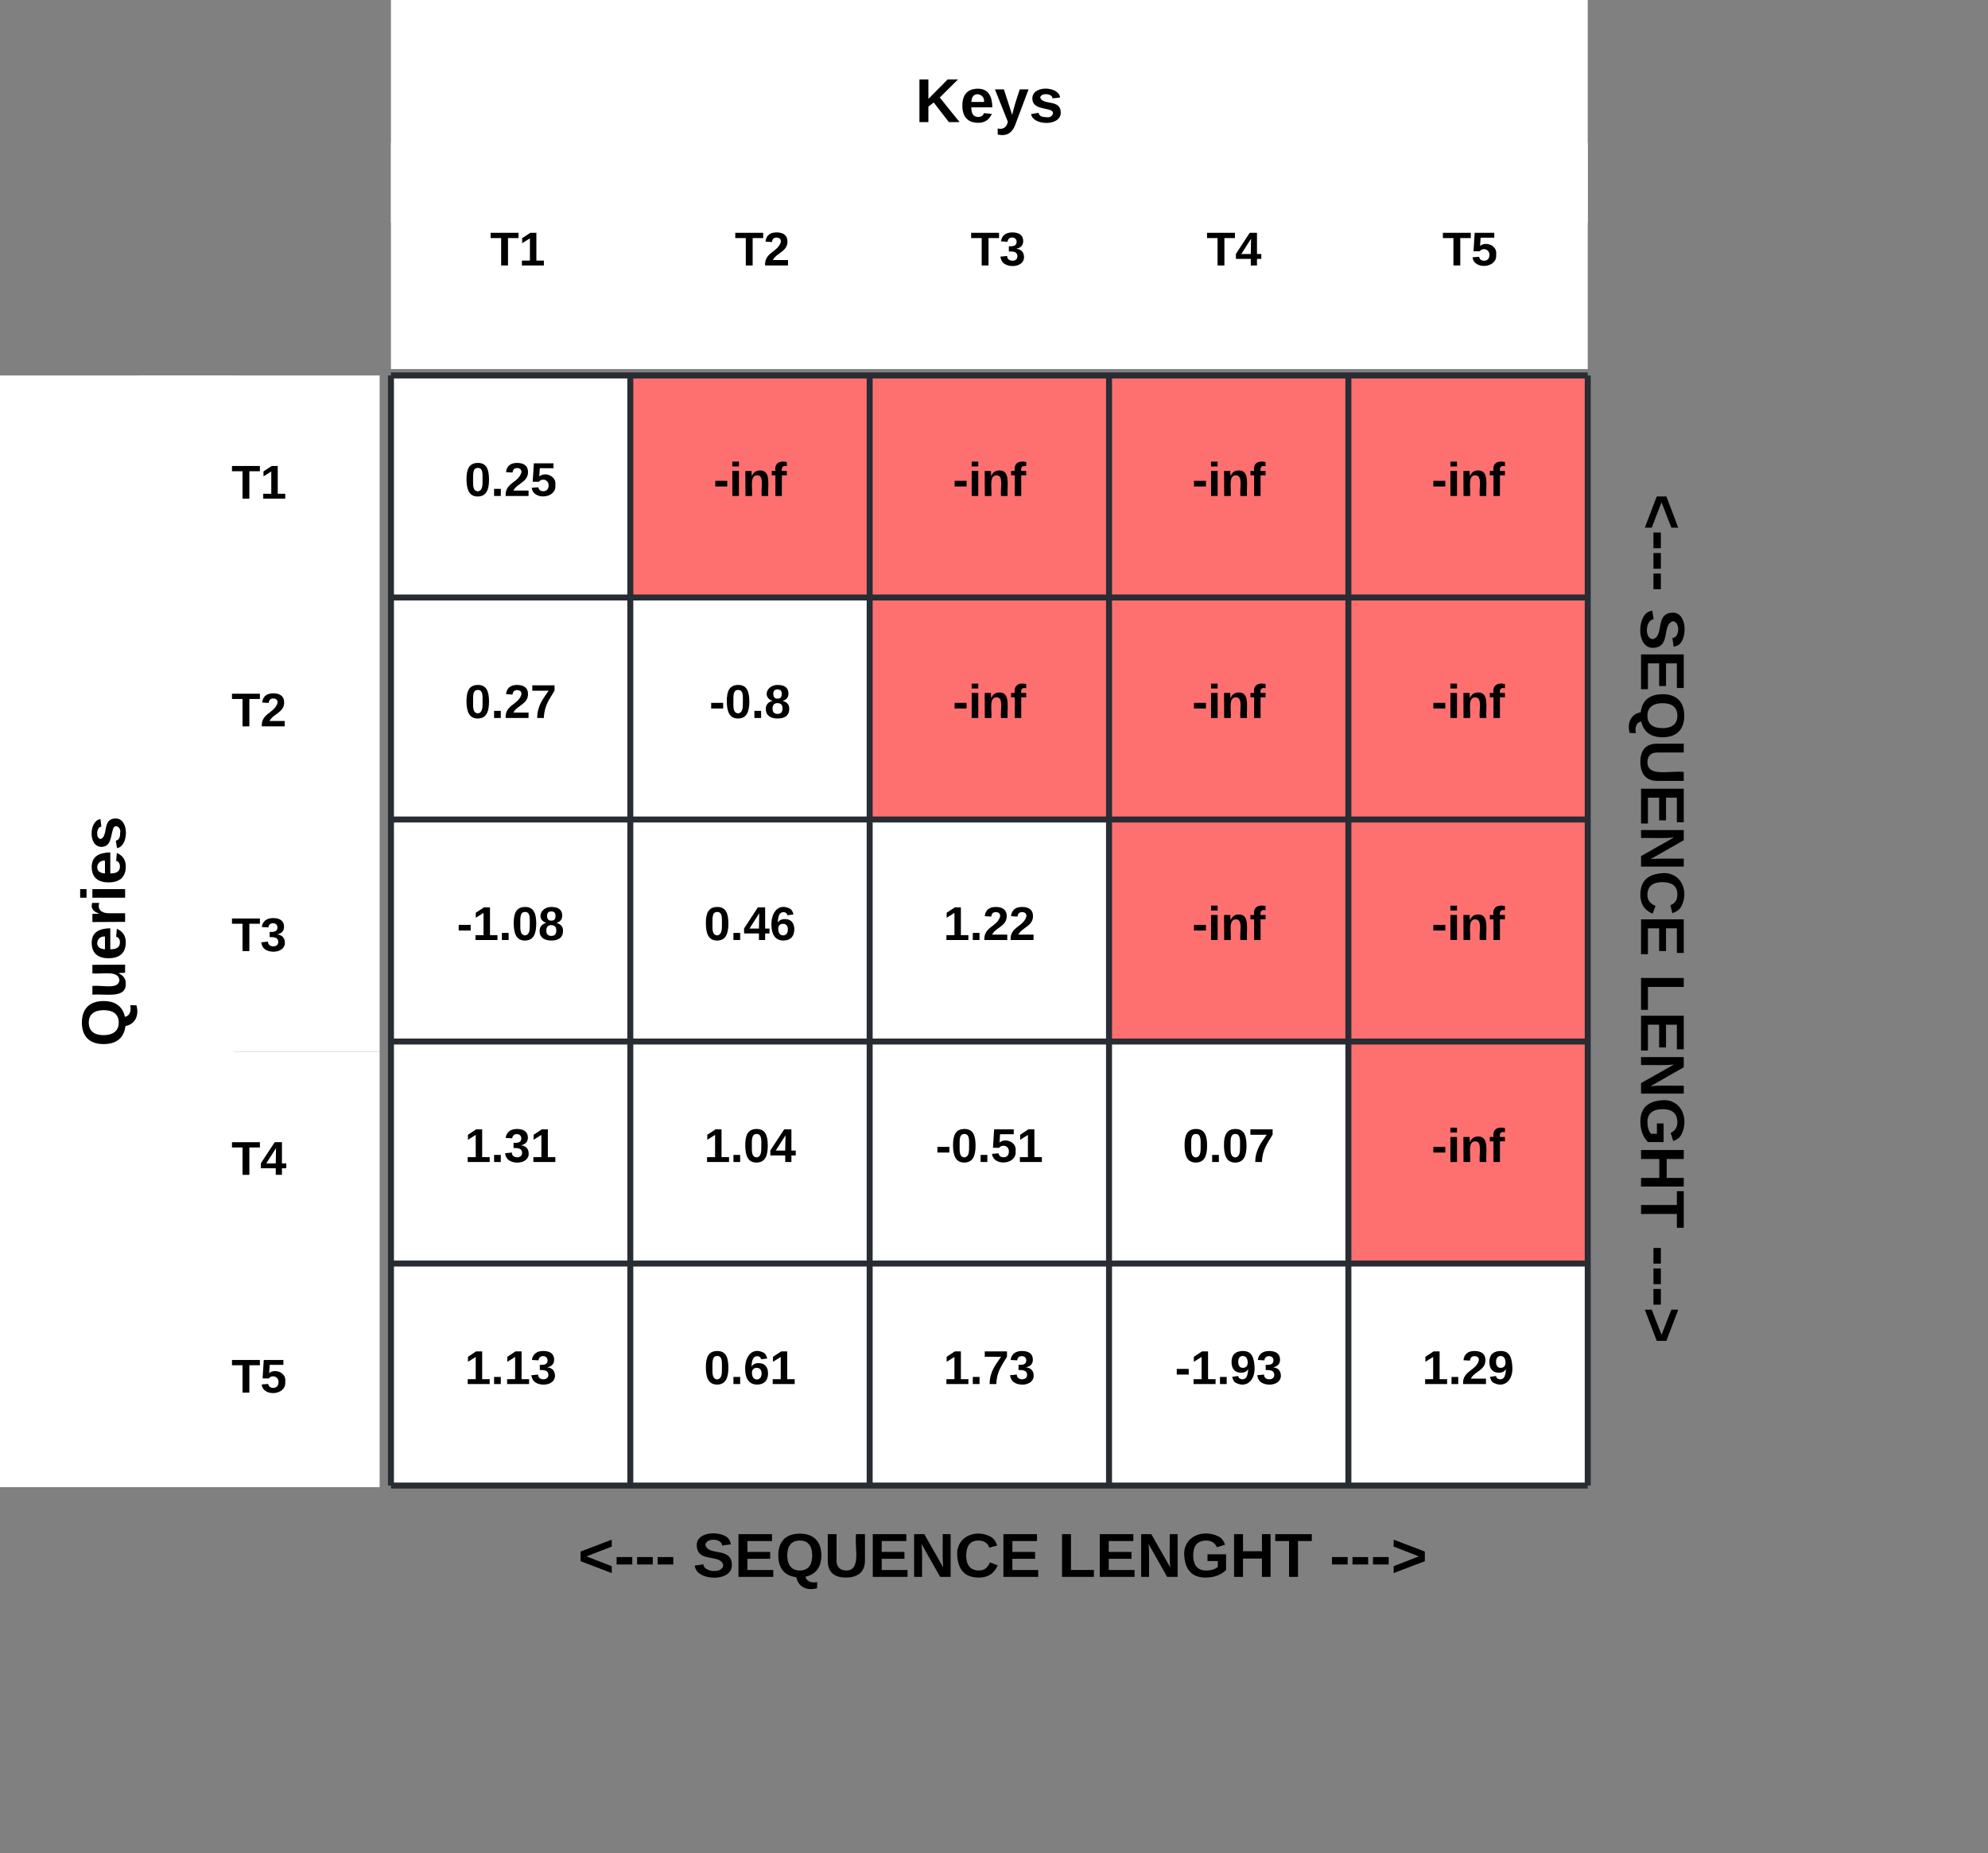 <svg xmlns="http://www.w3.org/2000/svg" xmlns:xlink="http://www.w3.org/1999/xlink" xmlns:lucid="lucid" width="2990" height="2787"><rect width="100%" height="100%" fill="#808080" stroke="none"/><g transform="translate(-9232 -1345)" lucid:page-tab-id="0_0"><path d="M10080 3587.5a6 6 0 0 1 6-6h1308a6 6 0 0 1 6 6v218.24a6 6 0 0 1-6 6h-1308a6 6 0 0 1-6-6z" stroke="#000" stroke-opacity="0" stroke-width="2" fill="#fff" fill-opacity="0"/><use xlink:href="#a" transform="matrix(1,0,0,1,10085,3586.496) translate(16.315 129.917)"/><use xlink:href="#b" transform="matrix(1,0,0,1,10085,3586.496) translate(189.241 129.917)"/><use xlink:href="#c" transform="matrix(1,0,0,1,10085,3586.496) translate(738.093 129.917)"/><use xlink:href="#d" transform="matrix(1,0,0,1,10085,3586.496) translate(1146.685 129.917)"/><path d="M11520 1974.45a6 6 0 0 1 6-6h388a6 6 0 0 1 6 6v1503.3a6 6 0 0 1-6 6h-388a6 6 0 0 1-6-6z" stroke="#000" stroke-opacity="0" stroke-width="2" fill="#fff" fill-opacity="0"/><use xlink:href="#a" transform="matrix(6.123233995736766e-17,1,-1,6.123233995736766e-17,11915,1973.449) translate(114.315 214.823)"/><use xlink:href="#b" transform="matrix(6.123233995736766e-17,1,-1,6.123233995736766e-17,11915,1973.449) translate(287.241 214.823)"/><use xlink:href="#c" transform="matrix(6.123233995736766e-17,1,-1,6.123233995736766e-17,11915,1973.449) translate(836.093 214.823)"/><use xlink:href="#d" transform="matrix(6.123233995736766e-17,1,-1,6.123233995736766e-17,11915,1973.449) translate(1244.685 214.823)"/><path d="M9820 1909.65h360v333.9h-360z" fill="#fff"/><path d="M10180 1909.65h360v333.9h-360zM10540 1909.65h360v333.9h-360zM10900 1909.65h360v333.9h-360zM11260 1909.65h360v333.9h-360z" fill="#fe7070"/><path d="M9820 2243.54h360v333.9h-360zM10180 2243.54h360v333.9h-360z" fill="#fff"/><path d="M10540 2243.54h360v333.9h-360zM10900 2243.54h360v333.9h-360zM11260 2243.54h360v333.9h-360z" fill="#fe7070"/><path d="M9820 2577.43h360v333.9h-360zM10180 2577.43h360v333.9h-360zM10540 2577.43h360v333.9h-360z" fill="#fff"/><path d="M10900 2577.43h360v333.9h-360zM11260 2577.43h360v333.9h-360z" fill="#fe7070"/><path d="M9820 2911.32h360v333.9h-360zM10180 2911.32h360v333.9h-360zM10540 2911.32h360v333.9h-360zM10900 2911.32h360v333.9h-360z" fill="#fff"/><path d="M11260 2911.32h360v333.9h-360z" fill="#fe7070"/><path d="M9820 3245.2h360v333.9h-360zM10180 3245.2h360v333.9h-360zM10540 3245.2h360v333.9h-360zM10900 3245.2h360v333.9h-360zM11260 3245.2h360v333.9h-360z" fill="#fff"/><path d="M9820 1909.65v333.9M9820 1909.65h360M10180 1909.65v333.9M10180 1909.65h360M10540 1909.65v333.9M10540 1909.65h360M10900 1909.65v333.9M10900 1909.65h360M11260 1909.65v333.9M11620 1909.65v333.9M11260 1909.65h360M9820 2243.54v333.9M9820 2243.54h360M10180 2243.54v333.9M10180 2243.54h360M10540 2243.54v333.9M10540 2243.54h360M10900 2243.54v333.9M10900 2243.54h360M11260 2243.54v333.9M11620 2243.54v333.9M11260 2243.54h360M9820 2577.43v333.9M9820 2577.43h360M10180 2577.43v333.9M10180 2577.43h360M10540 2577.43v333.9M10540 2577.43h360M10900 2577.43v333.9M10900 2577.43h360M11260 2577.43v333.9M11620 2577.43v333.9M11260 2577.43h360M9820 2911.32v333.9M9820 2911.32h360M10180 2911.32v333.9M10180 2911.32h360M10540 2911.32v333.9M10540 2911.32h360M10900 2911.32v333.9M10900 2911.32h360M11260 2911.32v333.9M11620 2911.32v333.9M11260 2911.32h360M9820 3245.2v333.9M9820 3245.2h360M9820 3579.1h360M10180 3245.2v333.9M10180 3245.2h360M10180 3579.1h360M10540 3245.2v333.9M10540 3245.2h360M10540 3579.1h360M10900 3245.2v333.9M10900 3245.2h360M10900 3579.1h360M11260 3245.2v333.9M11620 3245.2v333.9M11260 3245.2h360M11260 3579.1h360" stroke="#282c33" stroke-width="9" fill="none"/><use xlink:href="#e" transform="matrix(1,0,0,1,9825,1914.647) translate(105.864 176.222)"/><use xlink:href="#f" transform="matrix(1,0,0,1,10185,1914.647) translate(119.988 176.222)"/><use xlink:href="#f" transform="matrix(1,0,0,1,10545,1914.647) translate(119.988 176.222)"/><use xlink:href="#f" transform="matrix(1,0,0,1,10905,1914.647) translate(119.988 176.222)"/><use xlink:href="#f" transform="matrix(1,0,0,1,11265,1914.647) translate(119.988 176.222)"/><use xlink:href="#g" transform="matrix(1,0,0,1,9825,2248.537) translate(105.864 176.222)"/><use xlink:href="#h" transform="matrix(1,0,0,1,10185,2248.537) translate(113.864 176.222)"/><use xlink:href="#f" transform="matrix(1,0,0,1,10545,2248.537) translate(119.988 176.222)"/><use xlink:href="#f" transform="matrix(1,0,0,1,10905,2248.537) translate(119.988 176.222)"/><use xlink:href="#f" transform="matrix(1,0,0,1,11265,2248.537) translate(119.988 176.222)"/><use xlink:href="#i" transform="matrix(1,0,0,1,9825,2582.428) translate(94.111 176.222)"/><use xlink:href="#j" transform="matrix(1,0,0,1,10185,2582.428) translate(105.864 176.222)"/><use xlink:href="#k" transform="matrix(1,0,0,1,10545,2582.428) translate(105.864 176.222)"/><use xlink:href="#f" transform="matrix(1,0,0,1,10905,2582.428) translate(119.988 176.222)"/><use xlink:href="#f" transform="matrix(1,0,0,1,11265,2582.428) translate(119.988 176.222)"/><use xlink:href="#l" transform="matrix(1,0,0,1,9825,2916.318) translate(105.864 176.222)"/><use xlink:href="#m" transform="matrix(1,0,0,1,10185,2916.318) translate(105.864 176.222)"/><use xlink:href="#n" transform="matrix(1,0,0,1,10545,2916.318) translate(94.111 176.222)"/><use xlink:href="#o" transform="matrix(1,0,0,1,10905,2916.318) translate(105.864 176.222)"/><use xlink:href="#f" transform="matrix(1,0,0,1,11265,2916.318) translate(119.988 176.222)"/><use xlink:href="#p" transform="matrix(1,0,0,1,9825,3250.208) translate(105.864 176.222)"/><use xlink:href="#q" transform="matrix(1,0,0,1,10185,3250.208) translate(105.864 176.222)"/><use xlink:href="#r" transform="matrix(1,0,0,1,10545,3250.208) translate(105.864 176.222)"/><use xlink:href="#s" transform="matrix(1,0,0,1,10905,3250.208) translate(94.111 176.222)"/><use xlink:href="#t" transform="matrix(1,0,0,1,11265,3250.208) translate(105.864 176.222)"/><path d="M9820 1340h1800v340H9820z" fill="#fff"/><path d="M9820 1340v340M11620 1340v340M9820 1340h1800M9820 1680h1800" fill="none"/><use xlink:href="#u" transform="matrix(1,0,0,1,9825,1345) translate(783.648 183.667)"/><path d="M9220 1909.65h363V3581.5h-363z" fill="#fff"/><path d="M9220 1909.65V3581.5M9583 1909.65V3581.5M9220 1909.65h363M9220 3581.5h363" fill="none"/><use xlink:href="#v" transform="matrix(-1.8369701987210297e-16,-1,1,-1.8369701987210297e-16,9225,3576.496) translate(657.426 195.167)"/><path d="M9820 1560h380.96v340H9820zM10200.96 1560h354.76v340h-354.76zM10555.72 1560h354.76v340h-354.76zM10910.48 1560h354.76v340h-354.76zM11265.24 1560H11620v340h-354.76z" fill="#fff"/><path d="M9820 1560v340M9820 1560h380.96M9820 1900h380.96M10200.96 1560h354.76M10200.96 1900h354.76M10555.72 1560h354.76M10555.72 1900h354.76M10910.48 1560h354.76M10910.48 1900h354.76M11620 1560v340M11265.24 1560H11620M11265.24 1900H11620" fill="none"/><use xlink:href="#w" transform="matrix(1,0,0,1,9825,1565) translate(144.117 179.222)"/><use xlink:href="#x" transform="matrix(1,0,0,1,10205.963,1565) translate(131.117 179.222)"/><use xlink:href="#y" transform="matrix(1,0,0,1,10560.722,1565) translate(131.117 179.222)"/><use xlink:href="#z" transform="matrix(1,0,0,1,10915.482,1565) translate(131.117 179.222)"/><use xlink:href="#A" transform="matrix(1,0,0,1,11270.241,1565) translate(131.117 179.222)"/><path d="M9440 1909.65h363v341.5h-363zM9440 2251.15h363v344h-363zM9440 2595.15h363v331.46h-363z" fill="#fff"/><path d="M9440 2926.6h363v341.5h-363zM9440 3268.1h363v313.4h-363z" fill="#fff"/><path d="M9440 1909.65v341.5M9803 1909.65v341.5M9440 1909.65h363M9440 2251.15v344M9803 2251.15v344M9440 2595.15v331.46M9803 2595.15v331.46M9440 2926.6v341.5M9803 2926.6v341.5M9440 3268.1v313.4M9803 3268.1v313.4M9440 3581.5h363" fill="none"/><g><use xlink:href="#w" transform="matrix(1,0,0,1,9445,1914.647) translate(135.117 180.222)"/></g><g><use xlink:href="#x" transform="matrix(1,0,0,1,9445,2256.151) translate(135.117 181.222)"/></g><g><use xlink:href="#y" transform="matrix(1,0,0,1,9445,2600.151) translate(135.117 175.222)"/></g><g><use xlink:href="#z" transform="matrix(1,0,0,1,9445,2931.611) translate(135.117 180.222)"/></g><g><use xlink:href="#A" transform="matrix(1,0,0,1,9445,3273.115) translate(135.117 166.222)"/></g><defs><path d="M15-91v-56l181-69v40L49-119l147 57v40" id="B"/><path d="M14-72v-43h91v43H14" id="C"/><g id="a"><use transform="matrix(0.259,0,0,0.259,0,0)" xlink:href="#B"/><use transform="matrix(0.259,0,0,0.259,54.444,0)" xlink:href="#C"/><use transform="matrix(0.259,0,0,0.259,85.296,0)" xlink:href="#C"/><use transform="matrix(0.259,0,0,0.259,116.148,0)" xlink:href="#C"/></g><path d="M169-182c-1-43-94-46-97-3 18 66 151 10 154 114 3 95-165 93-204 36-6-8-10-19-12-30l50-8c3 46 112 56 116 5-17-69-150-10-154-114-4-87 153-88 188-35 5 8 8 18 10 28" id="D"/><path d="M24 0v-248h195v40H76v63h132v40H76v65h150V0H24" id="E"/><path d="M140-251c80 0 125 45 125 126 0 70-33 111-92 124 6 28 34 38 68 31l-1 36C177 83 129 55 120 2 51-6 15-50 15-125c0-81 44-126 125-126zm-1 214c52 0 73-35 73-88 0-50-21-86-72-86-52 0-73 35-73 86s22 88 72 88" id="F"/><path d="M238-95c0 69-44 99-111 99C63 4 22-25 22-93v-155h51v151c-1 38 19 59 55 60 90 1 49-130 58-211h52v153" id="G"/><path d="M175 0L67-191c6 58 2 128 3 191H24v-248h59L193-55c-6-58-2-129-3-193h46V0h-61" id="H"/><path d="M67-125c0 53 21 87 73 88 37 1 54-22 65-47l45 17C233-25 199 4 140 4 58 4 20-42 15-125 8-235 124-281 211-232c18 10 29 29 36 50l-46 12c-8-25-30-41-62-41-52 0-71 34-72 86" id="I"/><g id="b"><use transform="matrix(0.259,0,0,0.259,0,0)" xlink:href="#D"/><use transform="matrix(0.259,0,0,0.259,62.222,0)" xlink:href="#E"/><use transform="matrix(0.259,0,0,0.259,124.444,0)" xlink:href="#F"/><use transform="matrix(0.259,0,0,0.259,197.037,0)" xlink:href="#G"/><use transform="matrix(0.259,0,0,0.259,264.185,0)" xlink:href="#E"/><use transform="matrix(0.259,0,0,0.259,326.407,0)" xlink:href="#H"/><use transform="matrix(0.259,0,0,0.259,393.556,0)" xlink:href="#I"/><use transform="matrix(0.259,0,0,0.259,460.704,0)" xlink:href="#E"/></g><path d="M24 0v-248h52v208h133V0H24" id="J"/><path d="M67-125c0 54 23 88 75 88 28 0 53-7 68-21v-34h-60v-39h108v91C232-14 192 4 140 4 58 4 20-42 15-125 8-236 126-280 215-234c19 10 29 26 37 47l-47 15c-11-23-29-39-63-39-53 1-75 33-75 86" id="K"/><path d="M186 0v-106H76V0H24v-248h52v99h110v-99h50V0h-50" id="L"/><path d="M136-208V0H84v-208H4v-40h212v40h-80" id="M"/><g id="c"><use transform="matrix(0.259,0,0,0.259,0,0)" xlink:href="#J"/><use transform="matrix(0.259,0,0,0.259,56.778,0)" xlink:href="#E"/><use transform="matrix(0.259,0,0,0.259,119,0)" xlink:href="#H"/><use transform="matrix(0.259,0,0,0.259,186.148,0)" xlink:href="#K"/><use transform="matrix(0.259,0,0,0.259,258.741,0)" xlink:href="#L"/><use transform="matrix(0.259,0,0,0.259,325.889,0)" xlink:href="#M"/></g><path d="M15-22v-40l146-57-146-57v-40l181 69v56" id="N"/><g id="d"><use transform="matrix(0.259,0,0,0.259,0,0)" xlink:href="#C"/><use transform="matrix(0.259,0,0,0.259,30.852,0)" xlink:href="#C"/><use transform="matrix(0.259,0,0,0.259,61.704,0)" xlink:href="#C"/><use transform="matrix(0.259,0,0,0.259,92.556,0)" xlink:href="#N"/></g><path d="M101-251c68 0 84 54 84 127C185-50 166 4 99 4S15-52 14-124c-1-75 17-127 87-127zm-1 216c37-5 36-46 36-89s4-89-36-89c-39 0-36 45-36 89 0 43-3 85 36 89" id="O"/><path d="M24 0v-54h51V0H24" id="P"/><path d="M182-182c0 78-84 86-111 141h115V0H12c-6-101 99-100 120-180 1-22-12-31-33-32-23 0-32 14-35 34l-49-3c5-45 32-70 84-70 51 0 83 22 83 69" id="Q"/><path d="M139-81c0-46-55-55-73-27H18l9-140h149v37H72l-4 63c44-38 133-4 122 66C201 21 21 35 11-62l49-4c5 18 15 30 39 30 26 0 40-18 40-45" id="R"/><g id="e"><use transform="matrix(0.198,0,0,0.198,0,0)" xlink:href="#O"/><use transform="matrix(0.198,0,0,0.198,39.506,0)" xlink:href="#P"/><use transform="matrix(0.198,0,0,0.198,59.259,0)" xlink:href="#Q"/><use transform="matrix(0.198,0,0,0.198,98.765,0)" xlink:href="#R"/></g><path d="M25-224v-37h50v37H25zM25 0v-190h50V0H25" id="S"/><path d="M135-194c87-1 58 113 63 194h-50c-7-57 23-157-34-157-59 0-34 97-39 157H25l-1-190h47c2 12-1 28 3 38 12-26 28-41 61-42" id="T"/><path d="M121-226c-27-7-43 5-38 36h38v33H83V0H34v-157H6v-33h28c-9-59 32-81 87-68v32" id="U"/><g id="f"><use transform="matrix(0.198,0,0,0.198,0,0)" xlink:href="#C"/><use transform="matrix(0.198,0,0,0.198,23.506,0)" xlink:href="#S"/><use transform="matrix(0.198,0,0,0.198,43.259,0)" xlink:href="#T"/><use transform="matrix(0.198,0,0,0.198,86.519,0)" xlink:href="#U"/></g><path d="M52 0c1-96 47-148 87-207H15v-41h169v40c-36 62-79 113-81 208H52" id="V"/><g id="g"><use transform="matrix(0.198,0,0,0.198,0,0)" xlink:href="#O"/><use transform="matrix(0.198,0,0,0.198,39.506,0)" xlink:href="#P"/><use transform="matrix(0.198,0,0,0.198,59.259,0)" xlink:href="#Q"/><use transform="matrix(0.198,0,0,0.198,98.765,0)" xlink:href="#V"/></g><path d="M138-131c27 9 52 24 51 61 0 53-36 74-89 74S11-19 11-69c0-35 22-54 51-61-78-25-46-121 38-121 51 0 83 19 83 66 0 30-18 49-45 54zm-38-16c24 0 32-13 32-36 1-23-11-34-32-34-22 0-33 12-32 34 0 22 9 36 32 36zm1 116c27 0 37-17 37-43 0-25-13-39-39-39-24 0-37 15-37 40 0 27 11 42 39 42" id="W"/><g id="h"><use transform="matrix(0.198,0,0,0.198,0,0)" xlink:href="#C"/><use transform="matrix(0.198,0,0,0.198,23.506,0)" xlink:href="#O"/><use transform="matrix(0.198,0,0,0.198,63.012,0)" xlink:href="#P"/><use transform="matrix(0.198,0,0,0.198,82.765,0)" xlink:href="#W"/></g><path d="M23 0v-37h61v-169l-59 37v-38l62-41h46v211h57V0H23" id="X"/><g id="i"><use transform="matrix(0.198,0,0,0.198,0,0)" xlink:href="#C"/><use transform="matrix(0.198,0,0,0.198,23.506,0)" xlink:href="#X"/><use transform="matrix(0.198,0,0,0.198,63.012,0)" xlink:href="#P"/><use transform="matrix(0.198,0,0,0.198,82.765,0)" xlink:href="#O"/><use transform="matrix(0.198,0,0,0.198,122.272,0)" xlink:href="#W"/></g><path d="M165-50V0h-47v-50H5v-38l105-160h55v161h33v37h-33zm-47-37l2-116L46-87h72" id="Y"/><path d="M115-159c48 0 72 30 72 78 0 54-30 85-83 85-64 0-91-50-91-122 0-98 58-163 141-120 15 8 21 24 27 44l-47 6c-5-31-48-31-61-4-7 14-11 33-11 60 9-17 28-27 53-27zM102-35c24 0 36-20 36-45s-11-43-37-43c-23 0-36 14-36 38 0 27 11 50 37 50" id="Z"/><g id="j"><use transform="matrix(0.198,0,0,0.198,0,0)" xlink:href="#O"/><use transform="matrix(0.198,0,0,0.198,39.506,0)" xlink:href="#P"/><use transform="matrix(0.198,0,0,0.198,59.259,0)" xlink:href="#Y"/><use transform="matrix(0.198,0,0,0.198,98.765,0)" xlink:href="#Z"/></g><g id="k"><use transform="matrix(0.198,0,0,0.198,0,0)" xlink:href="#X"/><use transform="matrix(0.198,0,0,0.198,39.506,0)" xlink:href="#P"/><use transform="matrix(0.198,0,0,0.198,59.259,0)" xlink:href="#Q"/><use transform="matrix(0.198,0,0,0.198,98.765,0)" xlink:href="#Q"/></g><path d="M128-127c34 4 56 21 59 58 7 91-148 94-172 28-4-9-6-17-7-26l51-5c1 24 16 35 40 36 23 0 39-12 38-36-1-31-31-36-65-34v-40c32 2 59-3 59-33 0-20-13-33-34-33s-33 13-35 32l-50-3c6-44 37-68 86-68 50 0 83 20 83 66 0 35-22 52-53 58" id="aa"/><g id="l"><use transform="matrix(0.198,0,0,0.198,0,0)" xlink:href="#X"/><use transform="matrix(0.198,0,0,0.198,39.506,0)" xlink:href="#P"/><use transform="matrix(0.198,0,0,0.198,59.259,0)" xlink:href="#aa"/><use transform="matrix(0.198,0,0,0.198,98.765,0)" xlink:href="#X"/></g><g id="m"><use transform="matrix(0.198,0,0,0.198,0,0)" xlink:href="#X"/><use transform="matrix(0.198,0,0,0.198,39.506,0)" xlink:href="#P"/><use transform="matrix(0.198,0,0,0.198,59.259,0)" xlink:href="#O"/><use transform="matrix(0.198,0,0,0.198,98.765,0)" xlink:href="#Y"/></g><g id="n"><use transform="matrix(0.198,0,0,0.198,0,0)" xlink:href="#C"/><use transform="matrix(0.198,0,0,0.198,23.506,0)" xlink:href="#O"/><use transform="matrix(0.198,0,0,0.198,63.012,0)" xlink:href="#P"/><use transform="matrix(0.198,0,0,0.198,82.765,0)" xlink:href="#R"/><use transform="matrix(0.198,0,0,0.198,122.272,0)" xlink:href="#X"/></g><g id="o"><use transform="matrix(0.198,0,0,0.198,0,0)" xlink:href="#O"/><use transform="matrix(0.198,0,0,0.198,39.506,0)" xlink:href="#P"/><use transform="matrix(0.198,0,0,0.198,59.259,0)" xlink:href="#O"/><use transform="matrix(0.198,0,0,0.198,98.765,0)" xlink:href="#V"/></g><g id="p"><use transform="matrix(0.198,0,0,0.198,0,0)" xlink:href="#X"/><use transform="matrix(0.198,0,0,0.198,39.506,0)" xlink:href="#P"/><use transform="matrix(0.198,0,0,0.198,59.259,0)" xlink:href="#X"/><use transform="matrix(0.198,0,0,0.198,98.765,0)" xlink:href="#aa"/></g><g id="q"><use transform="matrix(0.198,0,0,0.198,0,0)" xlink:href="#O"/><use transform="matrix(0.198,0,0,0.198,39.506,0)" xlink:href="#P"/><use transform="matrix(0.198,0,0,0.198,59.259,0)" xlink:href="#Z"/><use transform="matrix(0.198,0,0,0.198,98.765,0)" xlink:href="#X"/></g><g id="r"><use transform="matrix(0.198,0,0,0.198,0,0)" xlink:href="#X"/><use transform="matrix(0.198,0,0,0.198,39.506,0)" xlink:href="#P"/><use transform="matrix(0.198,0,0,0.198,59.259,0)" xlink:href="#V"/><use transform="matrix(0.198,0,0,0.198,98.765,0)" xlink:href="#aa"/></g><path d="M99-251c69 0 84 53 88 123 5 99-61 162-144 118-15-8-21-25-26-45l46-6c4 31 50 33 63 7 7-15 12-36 12-60-9 18-29 28-54 28-48 0-72-32-72-82 0-55 31-83 87-83zm-1 128c24 0 37-16 37-39 0-27-10-51-37-51-25 0-35 19-35 45 0 25 10 45 35 45" id="ab"/><g id="s"><use transform="matrix(0.198,0,0,0.198,0,0)" xlink:href="#C"/><use transform="matrix(0.198,0,0,0.198,23.506,0)" xlink:href="#X"/><use transform="matrix(0.198,0,0,0.198,63.012,0)" xlink:href="#P"/><use transform="matrix(0.198,0,0,0.198,82.765,0)" xlink:href="#ab"/><use transform="matrix(0.198,0,0,0.198,122.272,0)" xlink:href="#aa"/></g><g id="t"><use transform="matrix(0.198,0,0,0.198,0,0)" xlink:href="#X"/><use transform="matrix(0.198,0,0,0.198,39.506,0)" xlink:href="#P"/><use transform="matrix(0.198,0,0,0.198,59.259,0)" xlink:href="#Q"/><use transform="matrix(0.198,0,0,0.198,98.765,0)" xlink:href="#ab"/></g><path d="M195 0l-88-114-31 24V0H24v-248h52v113l112-113h60L142-143 257 0h-62" id="ac"/><path d="M185-48c-13 30-37 53-82 52C43 2 14-33 14-96s30-98 90-98c62 0 83 45 84 108H66c0 31 8 55 39 56 18 0 30-7 34-22zm-45-69c5-46-57-63-70-21-2 6-4 13-4 21h74" id="ad"/><path d="M123 10C108 53 80 86 19 72V37c35 8 53-11 59-39L3-190h52l48 148c12-52 28-100 44-148h51" id="ae"/><path d="M137-138c1-29-70-34-71-4 15 46 118 7 119 86 1 83-164 76-172 9l43-7c4 19 20 25 44 25 33 8 57-30 24-41C81-84 22-81 20-136c-2-80 154-74 161-7" id="af"/><g id="u"><use transform="matrix(0.259,0,0,0.259,0,0)" xlink:href="#ac"/><use transform="matrix(0.259,0,0,0.259,67.148,0)" xlink:href="#ad"/><use transform="matrix(0.259,0,0,0.259,119,0)" xlink:href="#ae"/><use transform="matrix(0.259,0,0,0.259,170.852,0)" xlink:href="#af"/></g><path d="M85 4C-2 5 27-109 22-190h50c7 57-23 150 33 157 60-5 35-97 40-157h50l1 190h-47c-2-12 1-28-3-38-12 25-28 42-61 42" id="ag"/><path d="M135-150c-39-12-60 13-60 57V0H25l-1-190h47c2 13-1 29 3 40 6-28 27-53 61-41v41" id="ah"/><g id="v"><use transform="matrix(0.259,0,0,0.259,0,0)" xlink:href="#F"/><use transform="matrix(0.259,0,0,0.259,72.593,0)" xlink:href="#ag"/><use transform="matrix(0.259,0,0,0.259,129.37,0)" xlink:href="#ad"/><use transform="matrix(0.259,0,0,0.259,181.222,0)" xlink:href="#ah"/><use transform="matrix(0.259,0,0,0.259,217.519,0)" xlink:href="#S"/><use transform="matrix(0.259,0,0,0.259,243.444,0)" xlink:href="#ad"/><use transform="matrix(0.259,0,0,0.259,295.296,0)" xlink:href="#af"/></g><g id="w"><use transform="matrix(0.198,0,0,0.198,0,0)" xlink:href="#M"/><use transform="matrix(0.198,0,0,0.198,43.259,0)" xlink:href="#X"/></g><g id="x"><use transform="matrix(0.198,0,0,0.198,0,0)" xlink:href="#M"/><use transform="matrix(0.198,0,0,0.198,43.259,0)" xlink:href="#Q"/></g><g id="y"><use transform="matrix(0.198,0,0,0.198,0,0)" xlink:href="#M"/><use transform="matrix(0.198,0,0,0.198,43.259,0)" xlink:href="#aa"/></g><g id="z"><use transform="matrix(0.198,0,0,0.198,0,0)" xlink:href="#M"/><use transform="matrix(0.198,0,0,0.198,43.259,0)" xlink:href="#Y"/></g><g id="A"><use transform="matrix(0.198,0,0,0.198,0,0)" xlink:href="#M"/><use transform="matrix(0.198,0,0,0.198,43.259,0)" xlink:href="#R"/></g></defs></g></svg>